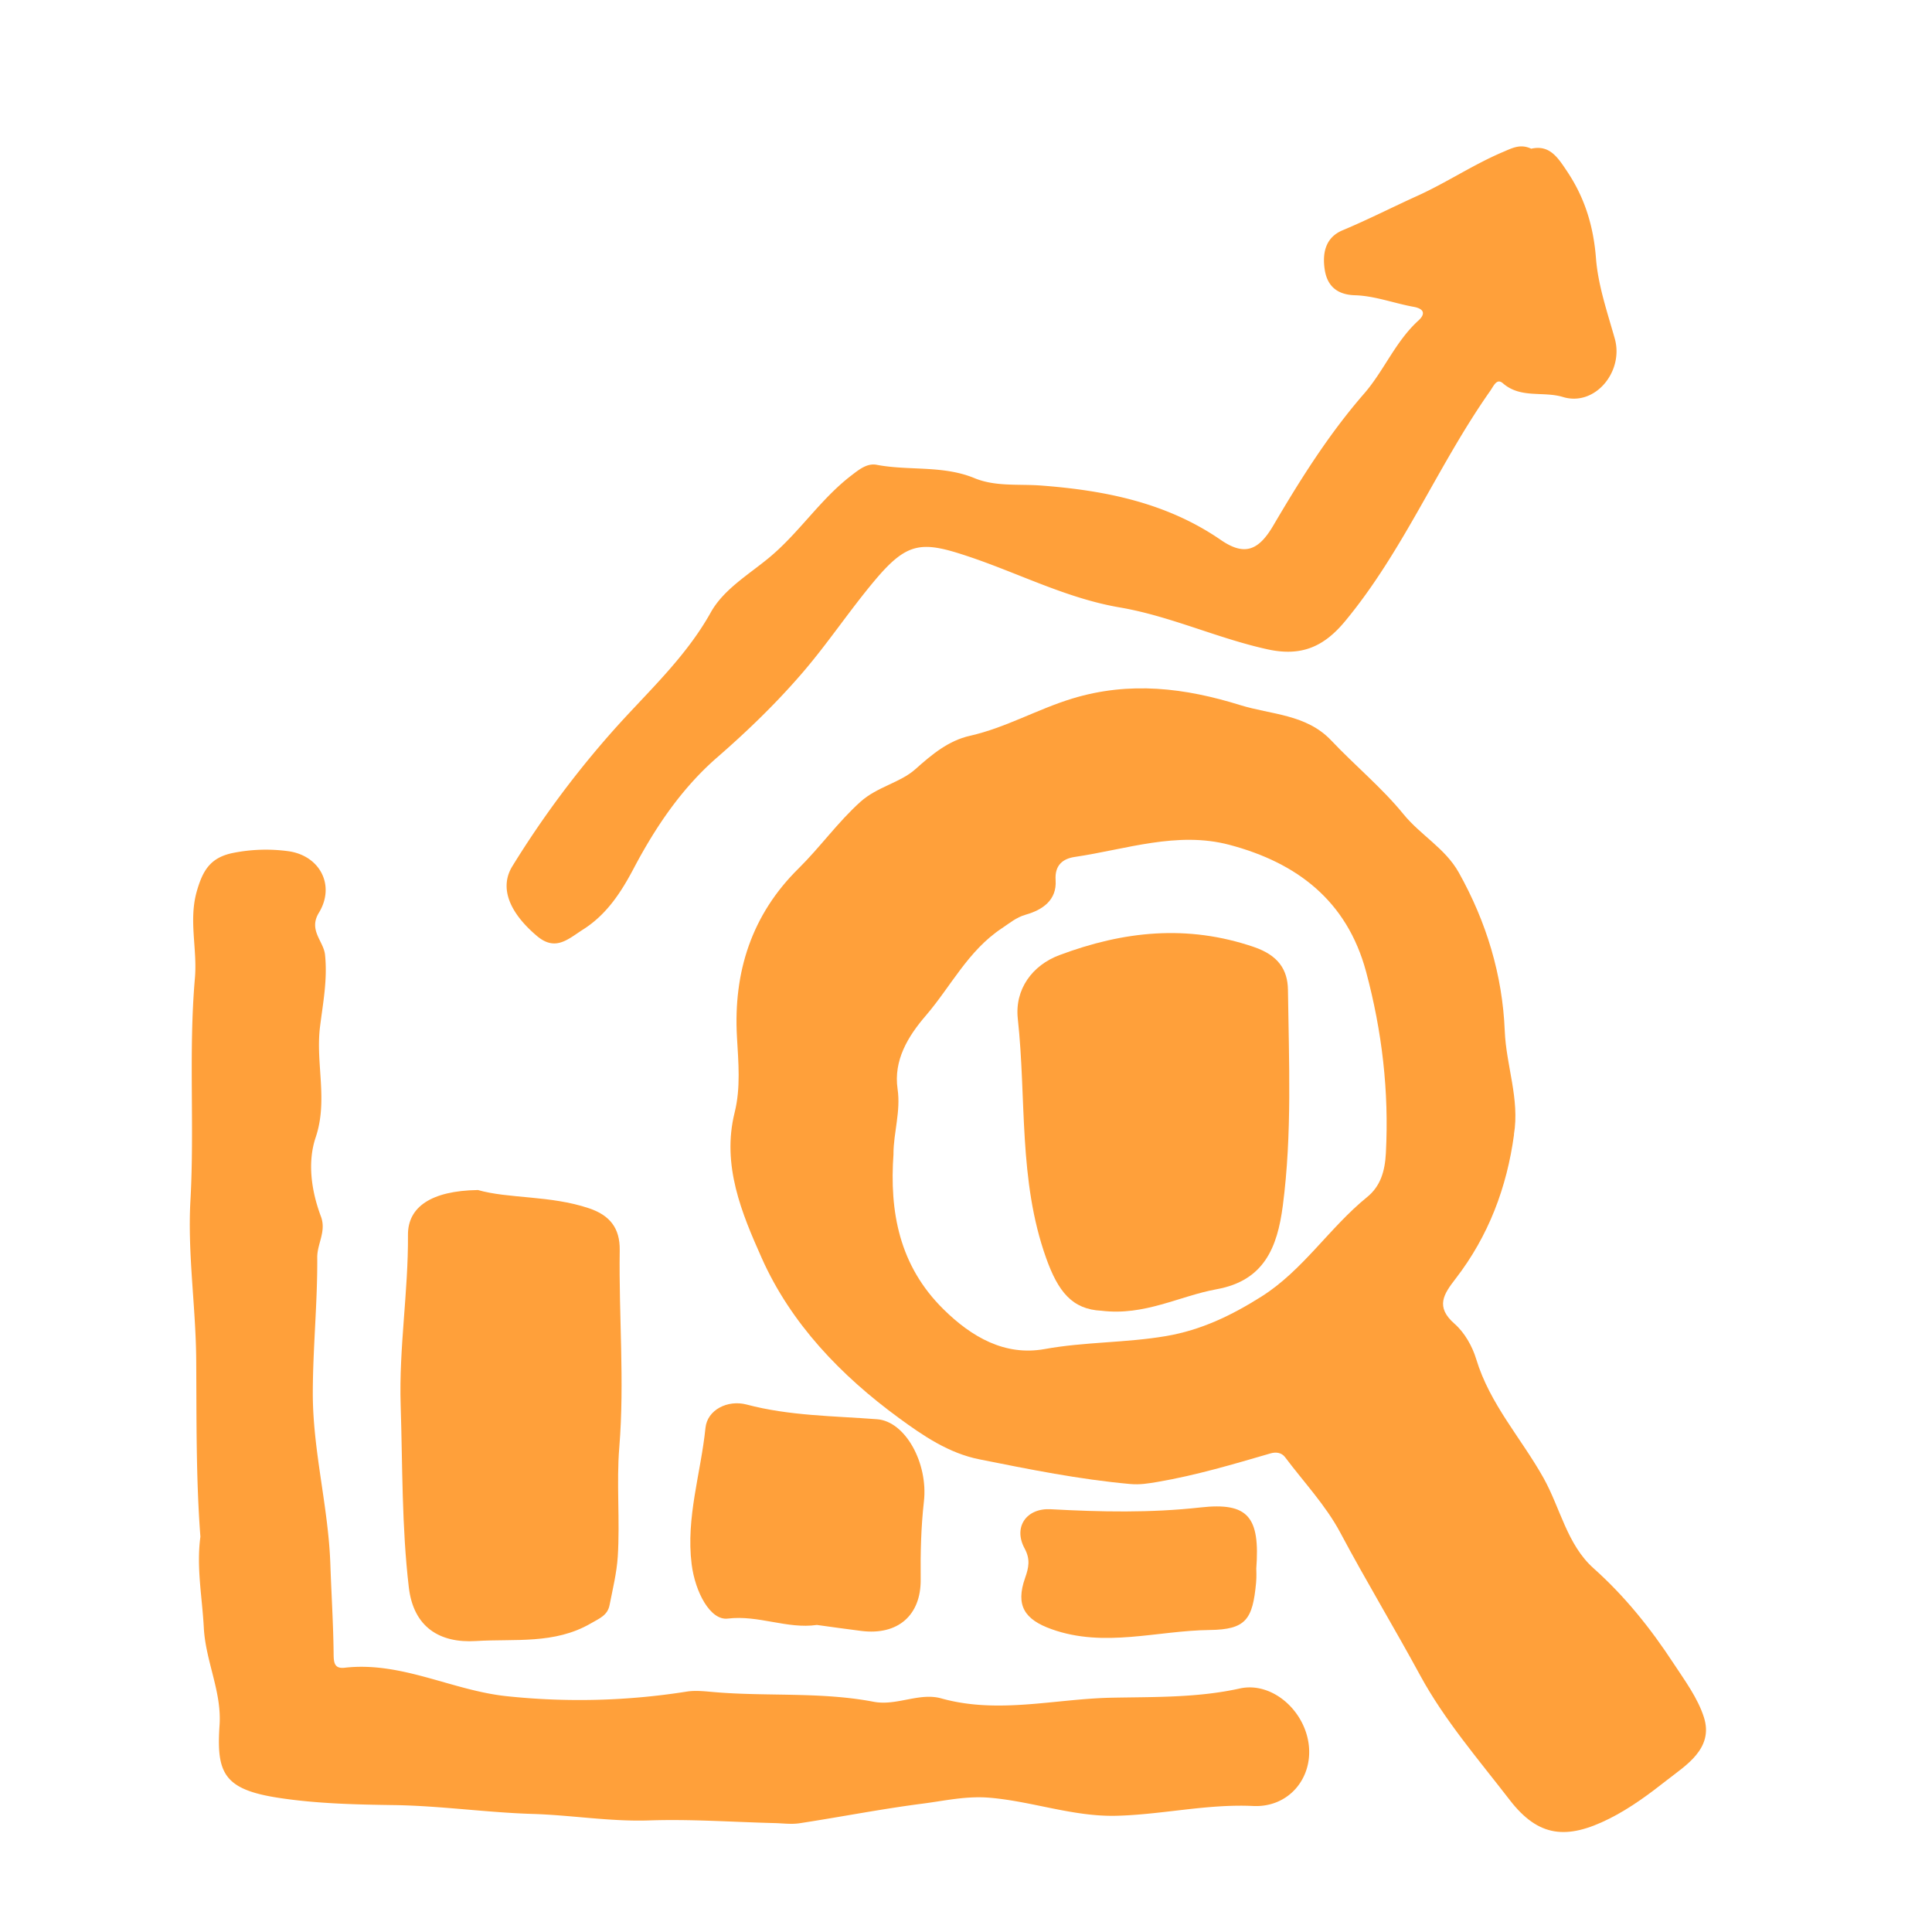 <svg xmlns:xlink="http://www.w3.org/1999/xlink" viewBox="0 0 73 73" fill="none" xmlns="http://www.w3.org/2000/svg" class="" width="72"  height="72" ><path d="M57.207 42.868c-.27 1.998-.964 3.836-2.205 5.444-.451.584-.78 1.063-.04 1.709.377.33.67.847.817 1.335.514 1.699 1.702 2.988 2.54 4.484.635 1.133.89 2.52 1.89 3.414 1.192 1.064 2.163 2.28 3.025 3.596.43.653.917 1.311 1.149 2.04.377 1.188-.703 1.823-1.393 2.367-.664.523-1.384 1.06-2.181 1.46-1.615.81-2.683.696-3.762-.702-1.18-1.53-2.467-3.02-3.382-4.703-.982-1.81-2.052-3.577-3.021-5.399-.548-1.03-1.38-1.91-2.088-2.854-.134-.179-.35-.2-.542-.145-1.41.41-2.816.83-4.273 1.079-.356.06-.668.113-1.037.08-1.922-.173-3.809-.554-5.696-.932-1.162-.231-2.13-.894-3.047-1.565-2.19-1.603-4.08-3.571-5.18-6.043-.75-1.683-1.52-3.504-1.022-5.5.232-.93.141-1.9.087-2.848-.14-2.466.56-4.63 2.33-6.373.817-.806 1.478-1.745 2.34-2.52.638-.57 1.498-.715 2.073-1.23.633-.564 1.25-1.077 2.059-1.26 1.35-.304 2.544-1.003 3.865-1.406 2.185-.666 4.27-.4 6.35.247 1.17.363 2.496.34 3.438 1.336.892.945 1.91 1.78 2.728 2.784.646.794 1.578 1.29 2.09 2.204 1.045 1.866 1.653 3.872 1.738 5.988.053 1.312.57 2.576.346 3.913h.004zm-23.446.725c-.158 2.203.22 4.228 1.88 5.869 1.073 1.062 2.332 1.782 3.83 1.512 1.521-.276 3.06-.231 4.582-.49 1.345-.228 2.488-.787 3.6-1.487 1.578-.992 2.575-2.608 4.003-3.766.506-.41.674-.98.709-1.662.122-2.331-.144-4.604-.748-6.854-.723-2.687-2.62-4.12-5.163-4.793-1.975-.523-3.906.172-5.844.457-.429.064-.764.291-.724.879.051.75-.491 1.122-1.127 1.302-.366.104-.615.324-.912.52-1.268.842-1.921 2.196-2.868 3.298-.673.781-1.222 1.687-1.064 2.77.123.84-.149 1.624-.156 2.443l.002.002z" fill="#FFA03A"></path><path d="M7.573 58.073c-.17-2.224-.144-4.45-.159-6.674-.013-2.009-.33-4.027-.219-6.025.158-2.81-.074-5.625.17-8.419.096-1.102-.245-2.183.074-3.289.226-.78.51-1.268 1.376-1.44a6.308 6.308 0 012.063-.066c1.2.156 1.807 1.287 1.17 2.33-.402.66.18 1.07.233 1.585.098.942-.08 1.84-.189 2.718-.173 1.393.31 2.775-.165 4.184-.316.942-.164 2.02.2 2.99.21.562-.145 1.028-.14 1.544.012 1.705-.164 3.402-.168 5.11-.004 2.192.588 4.305.663 6.478.038 1.112.11 2.223.123 3.336.004.342-.003.628.416.58 2.16-.247 4.075.868 6.152 1.078a26 26 0 006.778-.177c.352-.055.724-.005 1.086.024 1.988.164 3.998-.017 5.974.361.866.166 1.721-.36 2.553-.128 2.144.6 4.29.02 6.416-.025 1.6-.033 3.255.008 4.864-.349 1.21-.268 2.459.82 2.609 2.143.142 1.262-.769 2.36-2.102 2.297-1.754-.083-3.455.33-5.186.37-1.615.036-3.153-.542-4.757-.681-.886-.078-1.707.113-2.548.222-1.554.2-3.094.503-4.643.74-.32.05-.654 0-.982-.006-1.568-.04-3.138-.153-4.703-.1-1.483.05-2.938-.201-4.41-.245-1.742-.053-3.469-.307-5.22-.334-1.459-.02-2.944-.054-4.373-.274-2.07-.317-2.357-.93-2.233-2.75.086-1.258-.528-2.413-.595-3.677-.06-1.142-.284-2.276-.13-3.431h.002zM57.853 5.62c.698-.162 1.01.333 1.356.85.673 1.005 1.001 2.075 1.095 3.295.08 1.022.428 2.03.71 3.03.348 1.235-.738 2.575-1.957 2.206-.749-.227-1.598.066-2.268-.517-.235-.204-.343.088-.483.288-1.975 2.806-3.273 6.036-5.482 8.7-.809.977-1.663 1.34-2.929 1.063-1.9-.416-3.669-1.256-5.59-1.584-1.976-.338-3.762-1.264-5.642-1.901-1.819-.615-2.36-.61-3.617.89-.94 1.12-1.754 2.348-2.706 3.458-.993 1.157-2.088 2.217-3.245 3.223-1.33 1.157-2.32 2.617-3.147 4.185-.47.892-1.015 1.742-1.912 2.312-.564.357-1.04.845-1.745.25-1.036-.875-1.437-1.82-.93-2.641a36.679 36.679 0 013.842-5.162c1.267-1.42 2.7-2.716 3.653-4.425.481-.863 1.416-1.42 2.176-2.045 1.155-.948 1.951-2.22 3.13-3.125.304-.234.603-.476.965-.407 1.222.232 2.497.009 3.695.504.799.33 1.68.214 2.53.28 2.4.183 4.725.644 6.775 2.054.9.62 1.43.397 1.981-.539 1.025-1.745 2.097-3.453 3.436-4.991.75-.863 1.183-1.972 2.053-2.762.254-.232.238-.438-.18-.515-.744-.135-1.474-.416-2.218-.438-.728-.02-1.058-.4-1.145-.968-.088-.581-.002-1.205.678-1.488.956-.4 1.882-.874 2.825-1.301 1.094-.495 2.11-1.18 3.229-1.655.34-.143.656-.322 1.07-.125h-.003z" fill="#FFA03A"></path><path d="M18.045 44.961c1.18.34 2.742.199 4.212.694.782.263 1.171.745 1.159 1.584-.038 2.48.187 4.953-.016 7.443-.112 1.36.03 2.757-.058 4.134-.04.616-.19 1.223-.31 1.832-.076.388-.377.5-.71.693-1.377.798-2.877.573-4.338.665-1.378.086-2.362-.53-2.537-2.03-.27-2.303-.235-4.587-.308-6.886-.068-2.16.291-4.283.276-6.432-.006-1.056.882-1.664 2.63-1.693v-.004zM30.866 61.398c-1.124.163-2.207-.383-3.37-.24-.653.078-1.23-.993-1.363-2.059-.219-1.758.348-3.432.523-5.145.07-.689.841-1.07 1.551-.885 1.626.432 3.285.43 4.938.557 1.066.082 1.928 1.661 1.765 3.105-.111.982-.133 1.964-.122 2.95.012 1.352-.86 2.115-2.24 1.944-.553-.069-1.106-.148-1.683-.227zM47.469 59.29c0 .048.013.28-.008.51-.13 1.387-.377 1.773-1.758 1.789-1.986.023-3.974.682-5.967-.03-1.029-.366-1.369-.9-1.003-1.937.138-.39.204-.707-.019-1.115-.437-.806.067-1.532.99-1.481 1.887.103 3.765.143 5.658-.068 1.798-.2 2.255.35 2.105 2.33l.002.003zM41.621 49.526c-1.114-.051-1.644-.731-2.093-1.991-1.053-2.946-.74-6.023-1.07-9.036-.124-1.117.547-2.028 1.572-2.41 2.417-.906 4.827-1.17 7.352-.306.913.313 1.273.853 1.283 1.62.036 2.716.16 5.438-.194 8.151-.206 1.586-.71 2.835-2.5 3.159-1.407.255-2.716 1.012-4.35.813z" fill="#FFA03A"></path></svg>